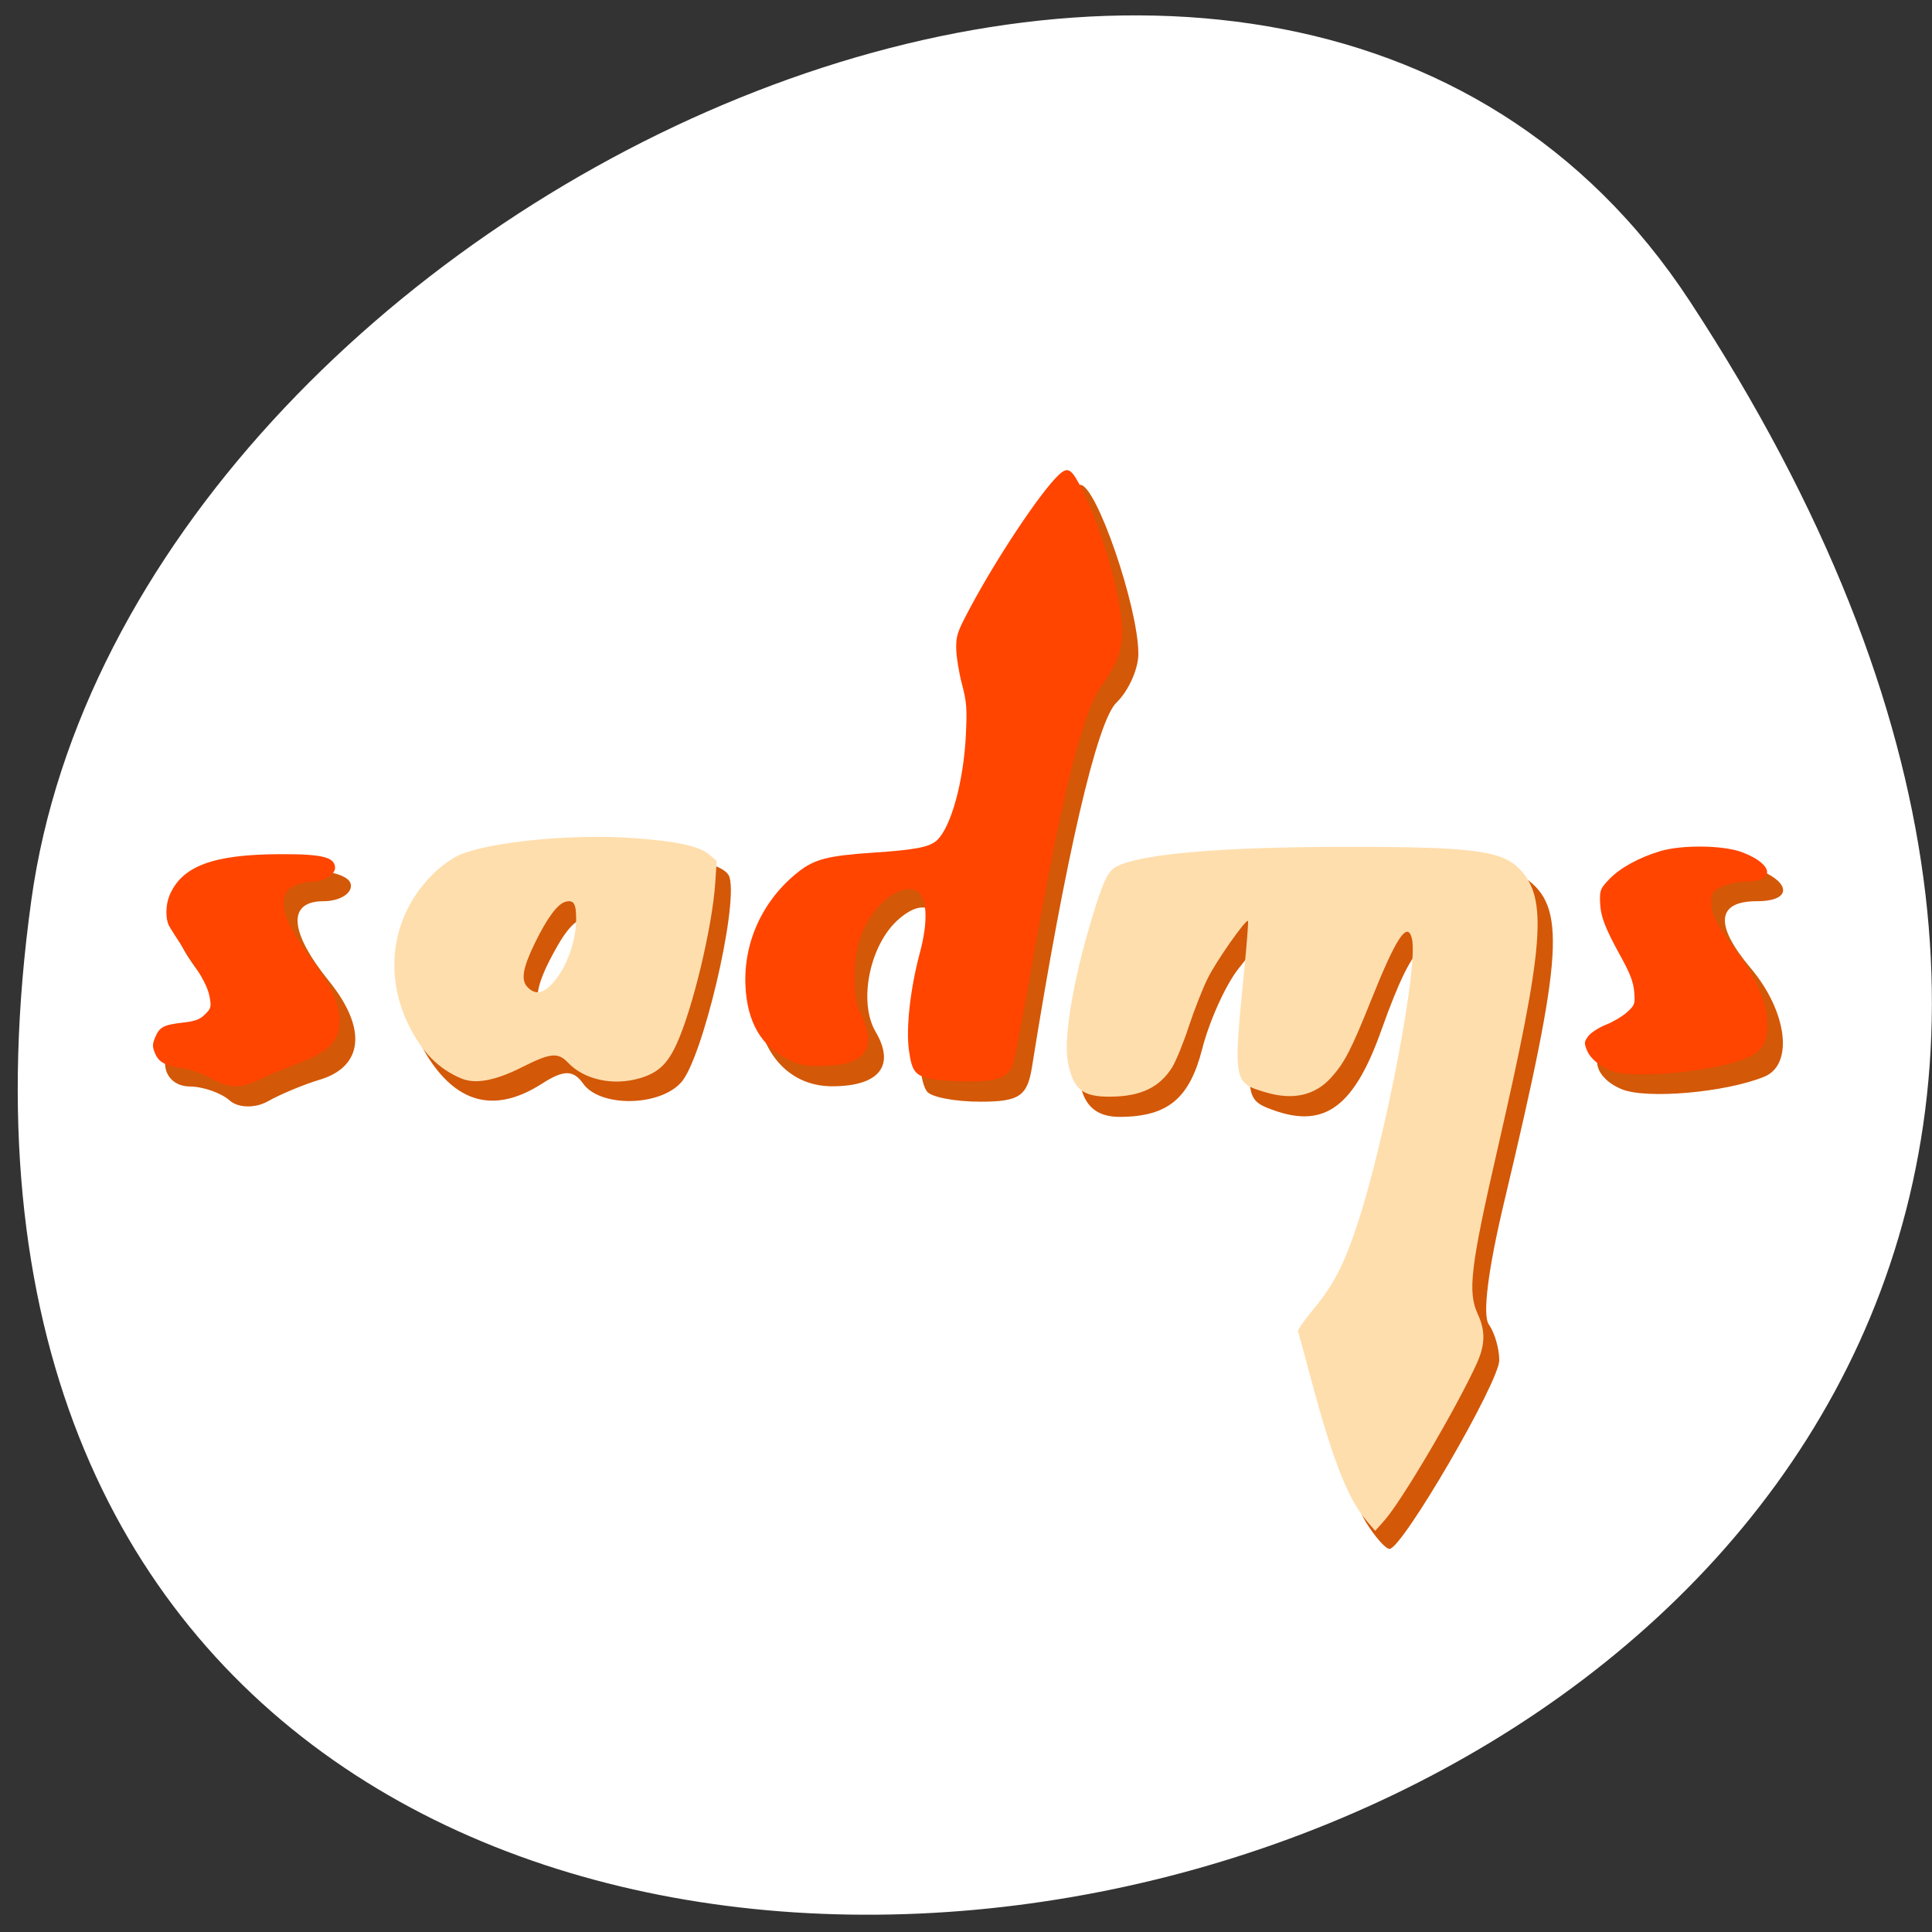<svg xmlns="http://www.w3.org/2000/svg" viewBox="0 0 256 256"><rect x="0" y="0" width="256" height="256" fill="#333333" stroke="none"/><defs><clipPath><path transform="matrix(15.333 0 0 11.5 415 -125.5)" d="m -24 13 c 0 1.105 -0.672 2 -1.5 2 -0.828 0 -1.5 -0.895 -1.5 -2 0 -1.105 0.672 -2 1.5 -2 0.828 0 1.5 0.895 1.5 2 z"/></clipPath></defs><path d="m 223.91 39.913 c 145.18 221.56 -251.35 307.3 -219.76 79.37 12.881 -92.96 164.23 -164.13 219.76 -79.37 z" style="fill:#fff;color:#000"/><path d="m 180.97 201.66 c -1.21 -1.967 -3.376 -8.02 -4.813 -13.445 l -2.613 -9.869 l 3.721 -4.435 c 3.617 -4.311 8.04 -20.224 11.07 -39.79 1.795 -11.616 -0.733 -10.521 -5.259 2.278 -3.605 10.194 -7.496 13.13 -14.247 10.737 -3.613 -1.279 -3.713 -1.718 -2.723 -11.971 l 1.028 -10.644 l -3.055 3.869 c -1.68 2.128 -3.83 6.89 -4.777 10.583 -1.689 6.587 -4.538 8.963 -10.818 9.02 -5.699 0.051 -6.881 -4.748 -4.126 -16.757 1.363 -5.941 3.329 -12.08 4.368 -13.635 2.397 -3.593 48.45 -4.712 53.33 -1.296 5.506 3.855 5.117 9.937 -2.745 42.954 -2.153 9.04 -2.899 15.02 -2.028 16.245 0.758 1.069 1.378 3.2 1.378 4.736 0 2.889 -12.862 24.998 -14.543 24.998 -0.521 0 -1.938 -1.609 -3.148 -3.576 z m -150.54 -55.844 c -1.122 -1 -3.507 -1.835 -5.301 -1.853 -1.922 -0.018 -3.26 -1.289 -3.26 -3.096 0 -1.887 1.359 -3.065 3.537 -3.065 5.087 0 5.593 -2.797 1.49 -8.233 -4.199 -5.562 -4.339 -6.75 -1.301 -11.03 2.594 -3.659 20.908 -4.681 20.908 -1.168 0 1.124 -1.63 2.043 -3.623 2.043 -4.849 0 -4.571 4.047 0.728 10.604 5.04 6.239 4.556 11.316 -1.25 13.05 -2.104 0.63 -5.189 1.916 -6.857 2.857 -1.682 0.95 -3.94 0.901 -5.072 -0.11 z m 26.876 -4.856 c -5.793 -8.169 -4.202 -18.861 3.66 -24.593 5.959 -4.345 34.535 -4.423 35.712 -0.097 1.112 4.086 -3.594 24 -6.417 27.15 -2.887 3.224 -10.755 3.319 -12.997 0.158 -1.3 -1.833 -2.576 -1.833 -5.43 0 -5.801 3.727 -10.647 2.854 -14.528 -2.619 z m 19.895 -12.362 c 2.271 -7.03 0.1 -9.236 -3.289 -3.341 -3.346 5.82 -3.523 8.458 -0.569 8.458 1.213 0 2.949 -2.303 3.858 -5.117 z m 45.622 16.02 c -1.507 -2.126 -1.138 -10.175 0.734 -15.966 2.284 -7.07 -0.081 -10.685 -4.481 -6.85 -3.834 3.342 -5.39 10.948 -3.052 14.92 2.645 4.494 0.472 7.215 -5.763 7.215 -10.169 0 -13.57 -13.959 -5.682 -23.318 3.453 -4.097 6.04 -5.29 11.474 -5.29 3.859 0 8.04 -0.554 9.292 -1.232 3.243 -1.755 5.749 -15.997 3.744 -21.28 -0.864 -2.276 -1.093 -5.268 -0.51 -6.65 3.03 -7.176 12.829 -21.925 14.567 -21.925 2.121 0 7.692 16.221 7.692 22.398 0 2.02 -1.312 4.93 -2.915 6.472 -2.57 2.471 -6.737 20.467 -11.179 48.27 -0.619 3.877 -1.692 4.598 -6.845 4.598 -3.361 0 -6.545 -0.613 -7.08 -1.362 z m 92.05 -0.297 c -3.982 -1.673 -4.389 -5.204 -0.716 -6.202 4.839 -1.314 5.442 -4.174 1.975 -9.377 -1.846 -2.772 -2.98 -6.398 -2.524 -8.07 1.146 -4.212 10.631 -7.545 17.235 -6.06 6.095 1.374 7.489 4.802 1.952 4.802 -5.356 0 -5.644 3.146 -0.814 8.877 4.828 5.729 5.717 12.763 1.815 14.368 -5.109 2.101 -15.668 3.03 -18.924 1.66 z" style="fill:#d35808"/><g style="fill:#ff4500"><path d="m 27.878 142.85 c -1.091 -0.592 -2.672 -1.169 -3.514 -1.281 -2.405 -0.321 -3.32 -0.794 -3.811 -1.97 -0.381 -0.912 -0.379 -1.219 0.012 -2.156 0.571 -1.366 1.11 -1.651 3.689 -1.945 1.627 -0.186 2.242 -0.417 2.924 -1.099 0.807 -0.807 0.845 -0.968 0.574 -2.418 -0.206 -1.1 -0.978 -2.585 -2.646 -5.087 -1.296 -1.943 -2.517 -3.848 -2.714 -4.231 -0.484 -0.944 -0.451 -2.774 0.073 -4.02 1.625 -3.879 5.747 -5.422 14.585 -5.461 5.673 -0.025 7.348 0.391 7.348 1.824 0 0.854 -1.539 1.808 -2.924 1.812 -1.41 0.003 -3.139 0.664 -3.499 1.338 -1 1.871 -0.215 4.04 3.221 8.884 2.762 3.892 3.536 5.441 3.748 7.497 0.331 3.211 -1.042 4.749 -5.817 6.513 -1.406 0.519 -3.49 1.389 -4.633 1.933 -2.707 1.29 -4.054 1.264 -6.616 -0.127 z"/><path d="m 123.31 142.95 c -2.062 -0.446 -2.489 -1.01 -2.871 -3.775 -0.408 -2.95 0.179 -8.188 1.447 -12.921 1.01 -3.773 1 -6.723 -0.026 -7.859 -1.292 -1.428 -4.3 -0.106 -6.281 2.76 -1.671 2.417 -2.333 4.765 -2.333 8.276 0 2.843 0.1 3.406 0.905 5.112 2.113 4.477 0.418 6.649 -5.218 6.69 -2.349 0.017 -2.961 -0.101 -4.531 -0.872 -3.527 -1.732 -5.372 -4.892 -5.619 -9.624 -0.306 -5.859 2.273 -11.472 6.98 -15.193 2.145 -1.695 3.934 -2.159 9.88 -2.558 5.687 -0.382 7.548 -0.743 8.514 -1.651 1.882 -1.767 3.536 -7.821 3.829 -14.01 0.166 -3.504 0.101 -4.327 -0.529 -6.709 -0.395 -1.494 -0.733 -3.578 -0.752 -4.633 -0.031 -1.746 0.127 -2.219 1.762 -5.298 3.535 -6.654 9.345 -15.397 11.76 -17.696 1.302 -1.24 1.734 -0.963 3.272 2.1 2.532 5.04 5.109 14.18 5.171 18.338 0.042 2.813 -0.561 4.432 -2.836 7.611 -2.458 3.436 -5.404 15.509 -9.425 38.625 -1.031 5.925 -2.064 11.173 -2.296 11.661 -0.723 1.523 -2.208 2.01 -6.01 1.972 -1.845 -0.018 -4 -0.174 -4.792 -0.345 z"/><path d="m 214.16 142.07 c -1.673 -0.399 -3.35 -1.631 -3.85 -2.829 -0.429 -1.028 -0.418 -1.187 0.146 -1.948 0.338 -0.456 1.391 -1.137 2.341 -1.513 0.95 -0.376 2.213 -1.128 2.806 -1.67 1.017 -0.929 1.07 -1.083 0.937 -2.69 -0.106 -1.275 -0.539 -2.425 -1.718 -4.56 -2.179 -3.948 -2.755 -5.464 -2.808 -7.392 -0.042 -1.531 0.054 -1.764 1.232 -2.983 1.444 -1.494 3.921 -2.857 6.726 -3.7 2.868 -0.862 8.333 -0.8 10.82 0.124 4.206 1.562 4.544 3.903 0.565 3.909 -1.45 0.002 -3.207 0.492 -4.04 1.128 -0.455 0.347 -0.613 0.821 -0.577 1.732 0.064 1.598 0.64 2.716 3.151 6.108 2.484 3.357 3.947 6.401 4.186 8.711 0.394 3.813 -0.501 5.161 -4.132 6.228 -4.69 1.377 -12.765 2.066 -15.784 1.346 z"/></g><g style="fill:#ffdead"><path d="m 181.08 201.51 c -2.473 -2.889 -4.498 -8.05 -7.348 -18.721 -0.891 -3.337 -1.675 -6.213 -1.742 -6.39 -0.067 -0.177 0.895 -1.544 2.137 -3.037 2.573 -3.094 4.01 -5.888 5.766 -11.248 3.699 -11.266 8.08 -34.24 7.192 -37.753 -0.596 -2.376 -2.063 -0.172 -5.358 8.05 -2.68 6.689 -3.559 8.395 -5.341 10.371 -2.141 2.375 -5.05 3.03 -8.666 1.958 -4.317 -1.282 -4.325 -1.326 -2.851 -16.23 0.346 -3.495 0.569 -6.414 0.497 -6.486 -0.274 -0.274 -4.129 5.21 -5.304 7.545 -0.675 1.343 -1.817 4.243 -2.538 6.444 -0.721 2.202 -1.725 4.655 -2.23 5.452 -1.662 2.62 -4.11 3.794 -8.03 3.848 -3.835 0.053 -5.065 -0.932 -5.766 -4.618 -0.589 -3.096 0.675 -10.726 3.108 -18.768 1.635 -5.405 2.203 -6.573 3.489 -7.183 3.443 -1.634 13.898 -2.516 30 -2.531 16.909 -0.016 20.861 0.479 23.23 2.909 3.801 3.9 3.32 10.07 -2.897 37.15 -3.577 15.585 -3.976 18.915 -2.618 21.846 1.037 2.238 0.996 4.081 -0.148 6.588 -2.67 5.855 -9.908 18.16 -12.205 20.745 l -1.237 1.394 l -1.147 -1.34 z"/><path d="m 61.17 142.92 c -3.073 -1.267 -5.297 -3.529 -7.07 -7.195 -3.438 -7.091 -2 -15.02 3.666 -20.286 0.905 -0.84 2.304 -1.81 3.109 -2.155 4.091 -1.754 14.932 -2.81 22.975 -2.239 5.774 0.41 8.792 1.06 10.123 2.181 l 0.994 0.837 l -0.191 2.9 c -0.385 5.854 -3.01 16.808 -5.141 21.415 -1.228 2.66 -2.464 3.797 -4.897 4.504 -3.516 1.022 -7.333 0.184 -9.487 -2.084 -1.321 -1.39 -2.318 -1.289 -6.09 0.615 -3.509 1.771 -6.142 2.268 -7.987 1.507 z m 12.1 -12.687 c 1.801 -1.994 3.073 -5.503 3.071 -8.474 -0.001 -2.038 -0.313 -2.545 -1.398 -2.273 -1.054 0.264 -2.468 2.173 -4.091 5.52 -1.607 3.313 -1.859 4.891 -0.929 5.821 1.033 1.033 2.039 0.854 3.347 -0.595 z"/></g></svg>